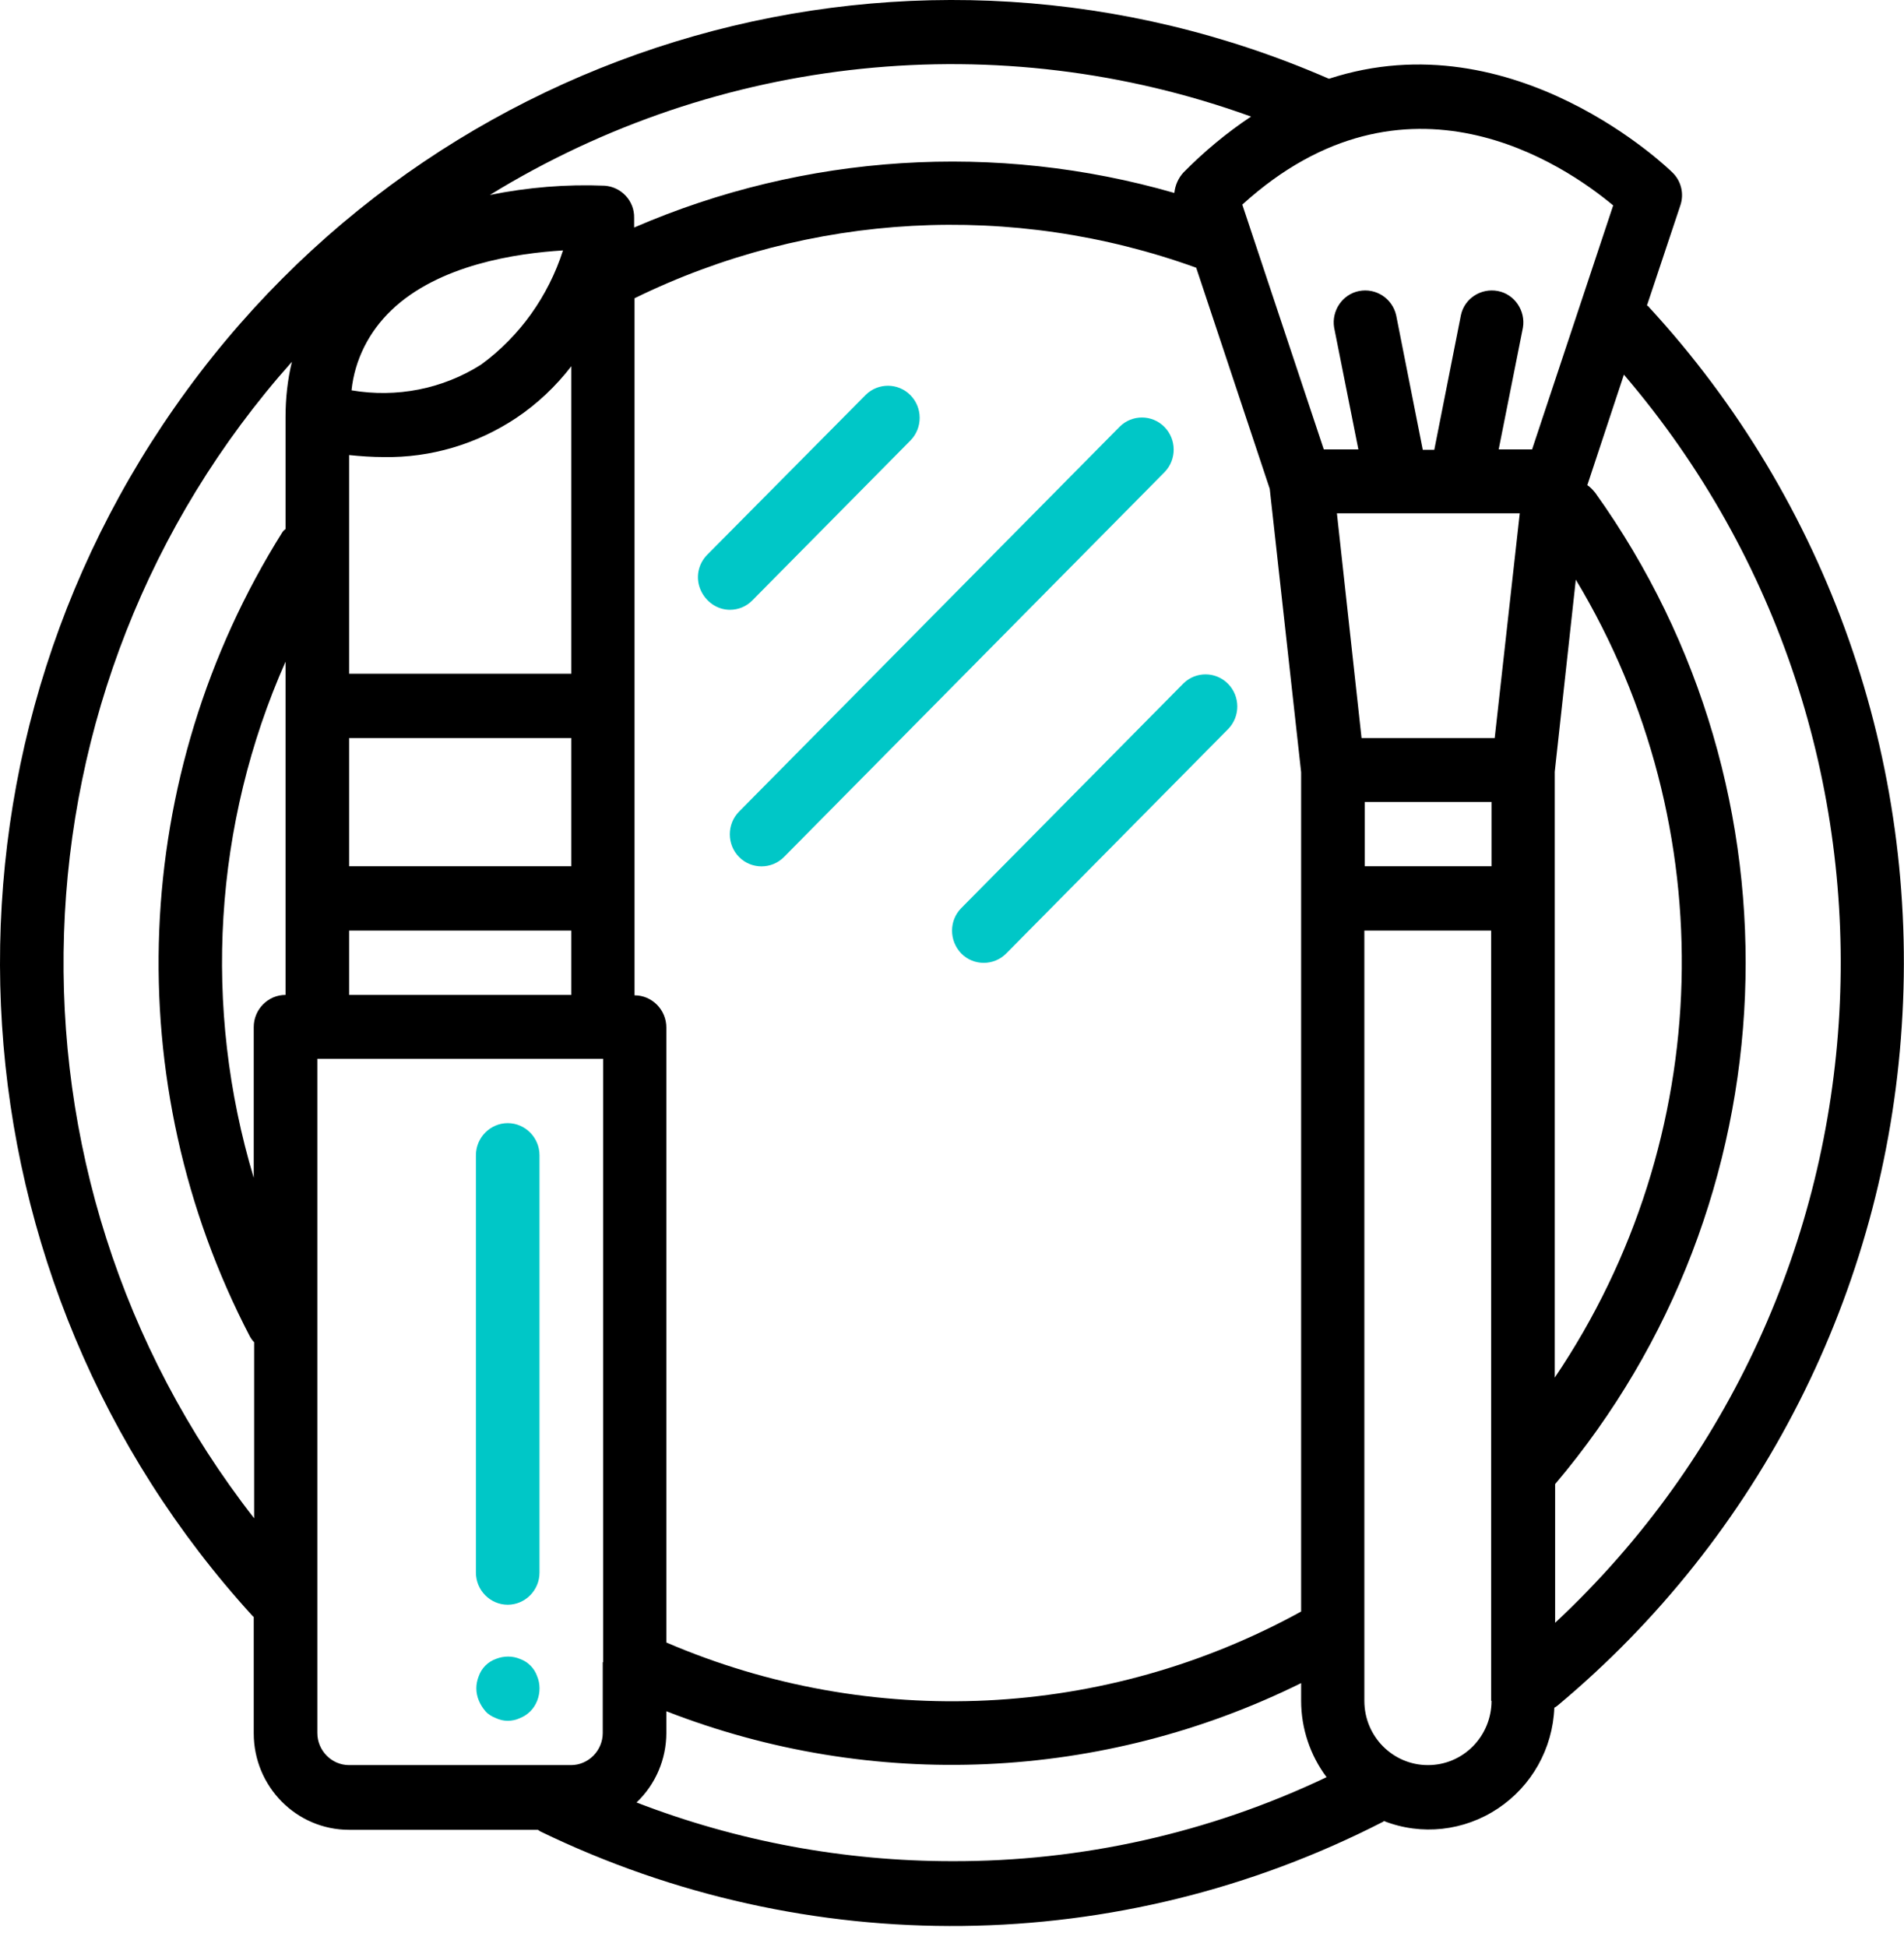 <svg width="90" height="92" viewBox="0 0 90 92" fill="none" xmlns="http://www.w3.org/2000/svg">
<path d="M23.999 75.84C24.826 75.84 25.502 75.156 25.502 74.32V54.6C25.502 53.764 24.826 53.08 23.999 53.08C23.172 53.08 22.496 53.764 22.496 54.6V74.32C22.496 75.156 23.172 75.84 23.999 75.84Z" fill="#00C7C7"/>
<path d="M23.436 81.197C23.793 81.368 24.207 81.368 24.582 81.197C24.77 81.121 24.939 81.007 25.071 80.874C25.353 80.589 25.503 80.19 25.503 79.791C25.503 79.601 25.465 79.392 25.39 79.221C25.259 78.841 24.958 78.537 24.582 78.404C24.225 78.252 23.812 78.252 23.436 78.404C23.061 78.537 22.76 78.841 22.628 79.221C22.553 79.411 22.516 79.601 22.516 79.791C22.516 80.19 22.685 80.57 22.948 80.874C23.079 81.026 23.248 81.121 23.436 81.197Z" fill="#00C7C7"/>
<path d="M34.502 28.819C34.897 28.819 35.273 28.667 35.555 28.383L43.051 20.802C43.615 20.213 43.615 19.264 43.033 18.674C42.45 18.086 41.511 18.086 40.928 18.655L33.431 26.217C32.999 26.654 32.868 27.3 33.112 27.869C33.356 28.439 33.901 28.819 34.502 28.819Z" fill="#00C7C7"/>
<path d="M34.935 40.503C35.517 41.092 36.476 41.092 37.058 40.503L55.058 22.303C55.622 21.714 55.622 20.764 55.039 20.175C54.457 19.587 53.517 19.587 52.935 20.157L34.935 38.356C34.352 38.945 34.352 39.914 34.935 40.503Z" fill="#00C7C7"/>
<path d="M45.439 45.063C46.021 45.652 46.98 45.652 47.562 45.063L58.065 34.443C58.629 33.854 58.629 32.904 58.046 32.315C57.464 31.726 56.524 31.726 55.942 32.296L45.439 42.916C44.856 43.505 44.856 44.455 45.439 45.063Z" fill="#00C7C7"/>
<path d="M77.85 14.438L79.428 9.708C79.616 9.157 79.466 8.549 79.052 8.15C78.958 8.055 71.593 0.855 62.818 3.723C43.297 -4.788 20.543 1.672 8.274 19.226C-4.014 36.761 -2.474 60.603 11.956 76.39C11.975 76.409 11.994 76.409 11.994 76.428V81.919C11.994 84.427 14.004 86.478 16.503 86.478H25.428C25.466 86.497 25.503 86.535 25.541 86.554C38.167 92.672 52.898 92.501 65.374 86.098C65.392 86.098 65.392 86.079 65.411 86.06C67.196 86.763 69.207 86.535 70.804 85.471C72.401 84.408 73.397 82.641 73.472 80.703C73.528 80.684 73.566 80.646 73.622 80.608C83.186 72.629 89.086 61.021 89.894 48.502C90.72 35.982 86.399 23.69 77.944 14.514C77.925 14.476 77.887 14.457 77.85 14.438ZM18.495 14.666C20.75 12.501 24.432 11.969 26.612 11.835C25.917 14.001 24.564 15.901 22.741 17.231C20.919 18.39 18.739 18.808 16.616 18.447C16.766 17.003 17.443 15.673 18.495 14.666ZM16.503 21.506C17.048 21.562 17.593 21.601 18.138 21.601C20.355 21.639 22.535 20.992 24.395 19.758C25.39 19.093 26.274 18.257 27.006 17.307V31.84H16.503V21.506ZM16.503 34.88H27.006V40.94H16.503V34.88ZM16.503 43.98H27.006V47.02H16.503V43.98ZM13.497 47.02C12.67 47.02 11.994 47.704 11.994 48.539V55.664C9.57 47.609 10.096 38.946 13.497 31.27V47.02ZM13.497 19.72V25.001C13.441 25.039 13.384 25.096 13.347 25.153C6.132 36.647 5.549 51.161 11.825 63.187C11.881 63.282 11.937 63.358 12.013 63.434V71.755C-0.651 55.531 0.119 32.448 13.798 17.098C13.591 17.953 13.497 18.827 13.497 19.72ZM28.491 78.556V81.9C28.491 82.736 27.814 83.42 26.988 83.42H16.503C15.677 83.42 15 82.736 15 81.9V50.04H28.509V78.556H28.491ZM28.585 8.777C26.762 8.701 24.939 8.853 23.155 9.214C33.977 2.565 47.205 1.197 59.136 5.509C57.99 6.269 56.919 7.162 55.942 8.15C55.697 8.416 55.547 8.758 55.51 9.119C47.073 6.687 38.054 7.257 29.975 10.753V10.297C29.994 9.499 29.374 8.834 28.585 8.777ZM29.994 14.096C38.299 10.031 47.862 9.518 56.543 12.652L60.019 23.101L61.503 36.495V76.162C52.24 81.254 41.192 81.786 31.497 77.625V48.559C31.497 47.723 30.82 47.039 29.994 47.039V14.096ZM45.006 87.96C39.914 87.96 34.86 87.029 30.088 85.186C30.99 84.332 31.497 83.135 31.497 81.9V80.874C41.248 84.674 52.127 84.18 61.503 79.544V80.38C61.503 81.691 61.935 82.964 62.706 83.99C57.163 86.63 51.113 87.979 45.006 87.96ZM70.503 80.38C70.503 82.052 69.169 83.42 67.497 83.42C65.844 83.42 64.491 82.071 64.491 80.38V43.98H70.484V80.38H70.503ZM70.503 40.94H64.509V37.901H70.503V40.94ZM70.653 34.88H64.359L63.194 24.26H71.837L70.653 34.88ZM72.42 21.239H70.841L71.987 15.483C72.119 14.685 71.593 13.906 70.804 13.754C70.015 13.602 69.225 14.096 69.056 14.894L67.797 21.259H67.253L65.994 14.894C65.806 14.096 65.035 13.602 64.246 13.754C63.457 13.906 62.931 14.685 63.063 15.483L64.209 21.239H62.574L58.722 9.67C66.463 2.641 73.979 7.808 76.253 9.708L72.42 21.239ZM74.487 27.395C81.514 39.078 81.119 53.821 73.491 65.106V36.476L74.487 27.395ZM73.509 76.694V70.14C84.764 56.842 85.553 37.483 75.407 23.291C75.294 23.158 75.182 23.025 75.031 22.93L76.76 17.706C91.603 35.051 90.157 61.154 73.509 76.694Z" fill="black"/>
</svg>
